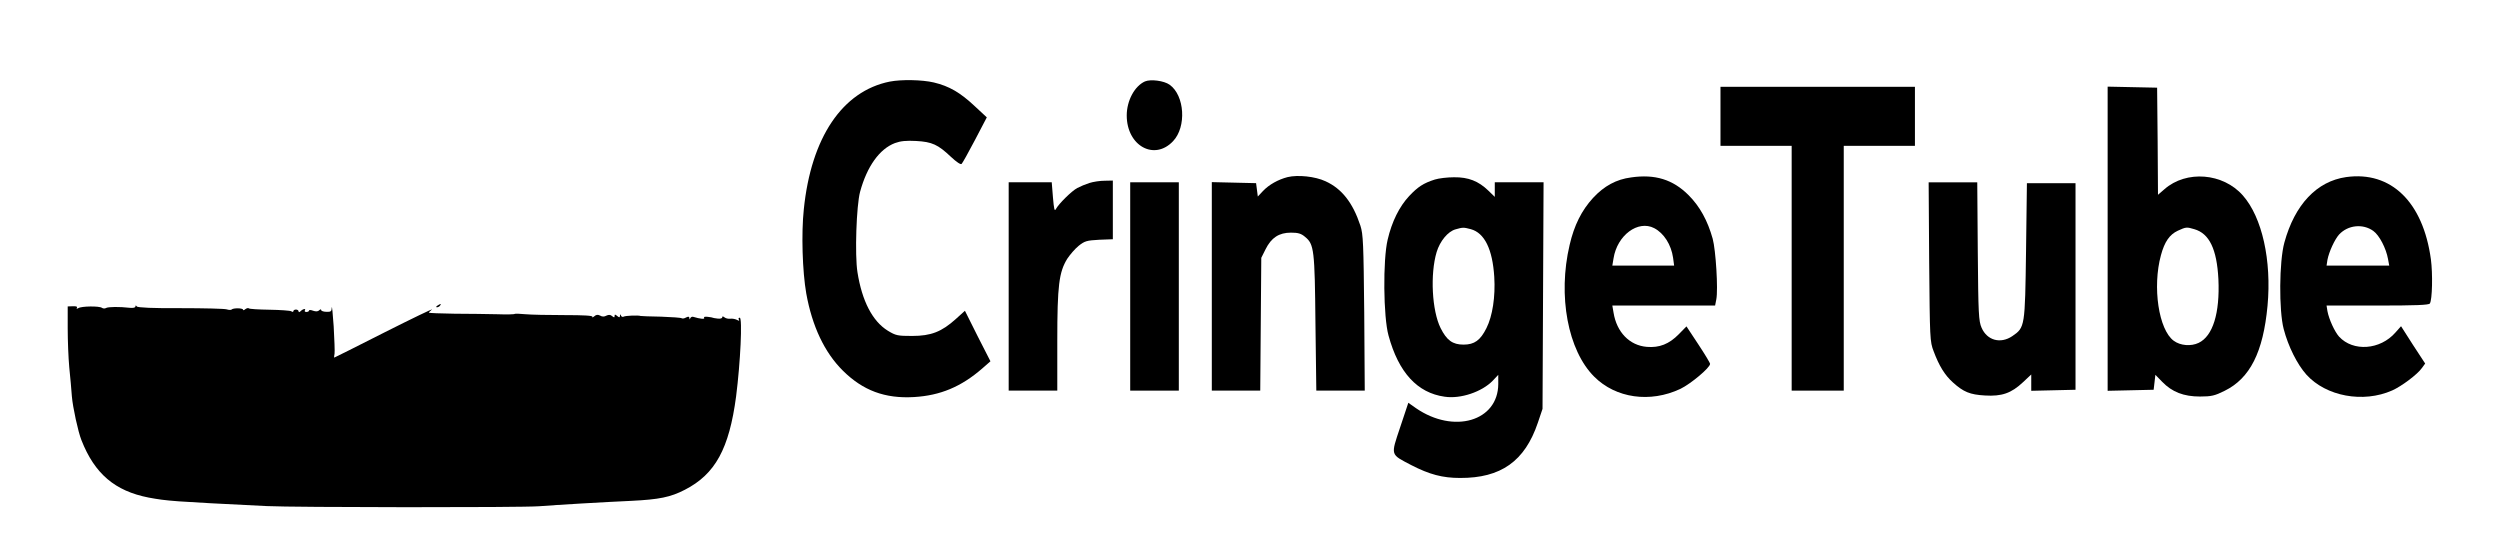 <?xml version="1.0" standalone="no"?>
<!DOCTYPE svg PUBLIC "-//W3C//DTD SVG 20010904//EN"
 "http://www.w3.org/TR/2001/REC-SVG-20010904/DTD/svg10.dtd">
<svg version="1.0" xmlns="http://www.w3.org/2000/svg"
 width="1440pt" height="308pt" viewBox="0 0 1440 308"
 preserveAspectRatio="xMidYMid meet">

<g transform="translate(0,308) scale(0.1,-0.1)"
fill="#000000" stroke="none">
<path d="M5125 2610 c-273 -55 -453 -322 -495 -735 -15 -140 -8 -359 14 -485
34 -189 105 -340 211 -445 115 -114 242 -162 410 -152 151 9 271 59 392 164
l48 42 -74 145 -73 146 -52 -47 c-82 -74 -143 -98 -252 -98 -83 0 -94 2 -140
30 -89 55 -149 172 -175 337 -16 100 -6 385 15 463 40 147 112 247 201 281 33
12 65 15 122 12 92 -5 126 -21 200 -91 32 -30 57 -47 62 -41 5 5 40 67 77 138
l68 130 -70 65 c-83 78 -147 115 -235 136 -68 16 -188 18 -254 5z"/>
<path d="M6595 2611 c-60 -27 -105 -111 -105 -196 0 -175 159 -263 267 -148
78 82 67 263 -20 325 -32 23 -109 33 -142 19z"/>
<path d="M9910 2410 l0 -170 205 0 205 0 0 -705 0 -705 150 0 150 0 0 705 0
705 205 0 205 0 0 170 0 170 -560 0 -560 0 0 -170z"/>
<path d="M12140 1705 l0 -876 133 3 132 3 5 43 5 43 39 -40 c57 -59 124 -85
218 -85 66 0 86 5 142 33 146 72 222 222 247 490 24 261 -31 509 -142 635
-114 130 -326 147 -452 36 l-37 -32 -2 309 -3 308 -142 3 -143 3 0 -876z m499
55 c87 -25 130 -115 139 -288 9 -196 -32 -328 -114 -367 -44 -21 -105 -16
-143 12 -87 63 -124 310 -74 493 21 78 50 119 97 141 48 22 51 22 95 9z"/>
<path d="M7417 2060 c-55 -14 -108 -44 -142 -80 l-30 -32 -5 39 -5 38 -127 3
-128 3 0 -601 0 -600 139 0 140 0 3 383 3 382 25 50 c33 66 77 95 146 95 41 0
59 -5 82 -25 51 -42 55 -75 59 -497 l5 -388 139 0 140 0 -3 448 c-4 398 -6
453 -22 502 -44 133 -107 213 -201 256 -60 28 -159 38 -218 24z"/>
<path d="M9395 2058 c-85 -11 -155 -49 -219 -118 -66 -72 -109 -158 -135 -271
-69 -293 -10 -608 142 -759 124 -124 322 -152 496 -70 60 29 171 122 171 144
0 6 -31 57 -68 113 l-68 103 -44 -45 c-56 -57 -112 -79 -184 -73 -100 8 -174
85 -192 197 l-7 41 296 0 296 0 7 36 c11 57 -3 283 -21 349 -29 104 -74 186
-139 251 -90 90 -193 122 -331 102z m133 -292 c56 -29 98 -95 109 -171 l6 -45
-178 0 -178 0 7 42 c21 133 141 222 234 174z"/>
<path d="M13514 2060 c-169 -24 -296 -158 -356 -377 -30 -108 -32 -392 -4
-498 26 -100 78 -204 131 -263 113 -125 327 -165 494 -91 54 24 145 92 171
129 l19 26 -70 107 -69 108 -32 -36 c-88 -101 -244 -112 -325 -24 -25 28 -58
99 -67 147 l-5 32 294 0 c219 0 296 3 301 12 14 21 17 172 6 254 -45 331 -230
510 -488 474z m156 -310 c35 -25 74 -100 85 -162 l7 -38 -181 0 -180 0 5 33
c9 47 42 118 67 146 51 55 137 64 197 21z"/>
<path d="M8265 2046 c-66 -21 -98 -42 -148 -95 -57 -61 -100 -148 -124 -251
-28 -116 -25 -446 5 -553 58 -213 166 -330 323 -352 92 -14 215 28 277 92 l32
34 0 -53 c-1 -214 -256 -289 -474 -139 l-44 31 -47 -141 c-55 -165 -58 -154
64 -218 105 -54 180 -74 281 -74 235 -1 373 96 448 318 l27 80 3 653 3 652
-141 0 -140 0 0 -42 0 -42 -37 36 c-57 55 -115 78 -198 77 -38 0 -88 -6 -110
-13z m207 -286 c79 -22 125 -115 135 -275 7 -114 -10 -225 -45 -295 -35 -70
-69 -95 -132 -95 -63 0 -97 25 -132 95 -50 100 -61 311 -23 438 19 63 65 119
109 131 42 12 46 12 88 1z"/>
<path d="M6275 2026 c-22 -7 -53 -20 -70 -29 -32 -17 -106 -90 -123 -121 -8
-16 -11 -1 -17 67 l-7 87 -124 0 -124 0 0 -600 0 -600 140 0 140 0 0 288 c0
318 10 394 57 471 16 24 45 58 66 75 35 28 47 31 118 35 l79 3 0 169 0 169
-47 -1 c-27 0 -66 -6 -88 -13z"/>
<path d="M6510 1430 l0 -600 140 0 140 0 0 600 0 600 -140 0 -140 0 0 -600z"/>
<path d="M11112 1573 c4 -445 4 -460 26 -517 31 -83 64 -137 111 -179 61 -55
98 -70 184 -75 97 -6 152 13 219 76 l48 45 0 -47 0 -47 128 3 127 3 0 595 0
595 -140 0 -140 0 -5 -390 c-6 -437 -6 -441 -79 -491 -68 -46 -145 -25 -177
48 -17 39 -19 79 -22 441 l-3 397 -140 0 -140 0 3 -457z"/>
<path d="M1911 1309 c-1 -23 -5 -26 -31 -25 -16 0 -30 5 -30 10 0 6 -5 5 -11
-1 -8 -8 -20 -8 -35 -3 -13 5 -24 6 -24 1 0 -4 -7 -8 -15 -8 -8 0 -12 4 -9 9
8 12 -10 10 -24 -4 -7 -7 -12 -8 -12 -2 0 6 -7 11 -15 11 -8 0 -15 -4 -15 -9
0 -5 -6 -6 -12 -1 -7 4 -64 8 -126 9 -62 1 -116 4 -119 8 -3 3 -12 1 -20 -5
-7 -6 -13 -8 -13 -3 0 10 -57 11 -66 1 -3 -3 -16 -3 -28 1 -11 4 -131 7 -266
7 -158 -1 -248 3 -252 10 -5 7 -8 7 -8 -1 0 -6 -14 -9 -32 -7 -61 7 -124 6
-137 -1 -6 -4 -17 -4 -24 1 -15 11 -118 10 -136 -2 -9 -5 -12 -4 -8 2 4 7 -5
10 -23 9 l-30 -1 0 -126 c0 -70 4 -171 9 -225 6 -55 12 -129 15 -167 5 -62 36
-205 55 -252 76 -194 193 -293 387 -331 109 -20 133 -22 679 -49 157 -8 1466
-9 1570 -1 102 8 375 24 530 31 162 8 227 21 310 64 175 90 255 236 295 538
25 196 37 453 21 453 -7 0 -9 -5 -5 -11 4 -8 1 -8 -12 -1 -11 5 -28 8 -39 6
-10 -1 -25 2 -32 8 -9 7 -13 7 -13 0 0 -6 -12 -9 -27 -7 -16 2 -28 4 -28 5 0
1 -12 3 -28 5 -16 2 -25 0 -21 -6 5 -9 -23 -6 -63 6 -6 2 -14 -1 -17 -8 -3 -9
-5 -8 -5 1 -1 9 -6 10 -20 3 -10 -6 -21 -7 -25 -4 -3 3 -57 7 -118 9 -62 1
-115 3 -118 4 -13 5 -89 2 -98 -4 -6 -3 -13 0 -15 6 -4 10 -6 9 -6 -1 -1 -11
-4 -11 -16 -1 -12 10 -15 10 -15 0 0 -10 -3 -10 -14 -1 -10 9 -20 9 -33 3 -12
-7 -25 -7 -36 0 -13 7 -23 6 -34 -4 -9 -7 -14 -8 -11 -3 4 7 -49 10 -160 10
-92 0 -193 2 -225 5 -32 3 -60 4 -62 2 -2 -3 -48 -4 -102 -2 -54 1 -164 3
-245 3 -82 1 -148 4 -148 6 0 2 8 10 18 18 9 8 -113 -51 -272 -131 -158 -80
-289 -146 -291 -146 -1 0 -1 10 2 23 2 12 -1 83 -5 157 -5 74 -10 123 -11 109z"/>
<path d="M2520 1320 c-9 -6 -10 -10 -3 -10 6 0 15 5 18 10 8 12 4 12 -15 0z"/>
</g>
</svg>
